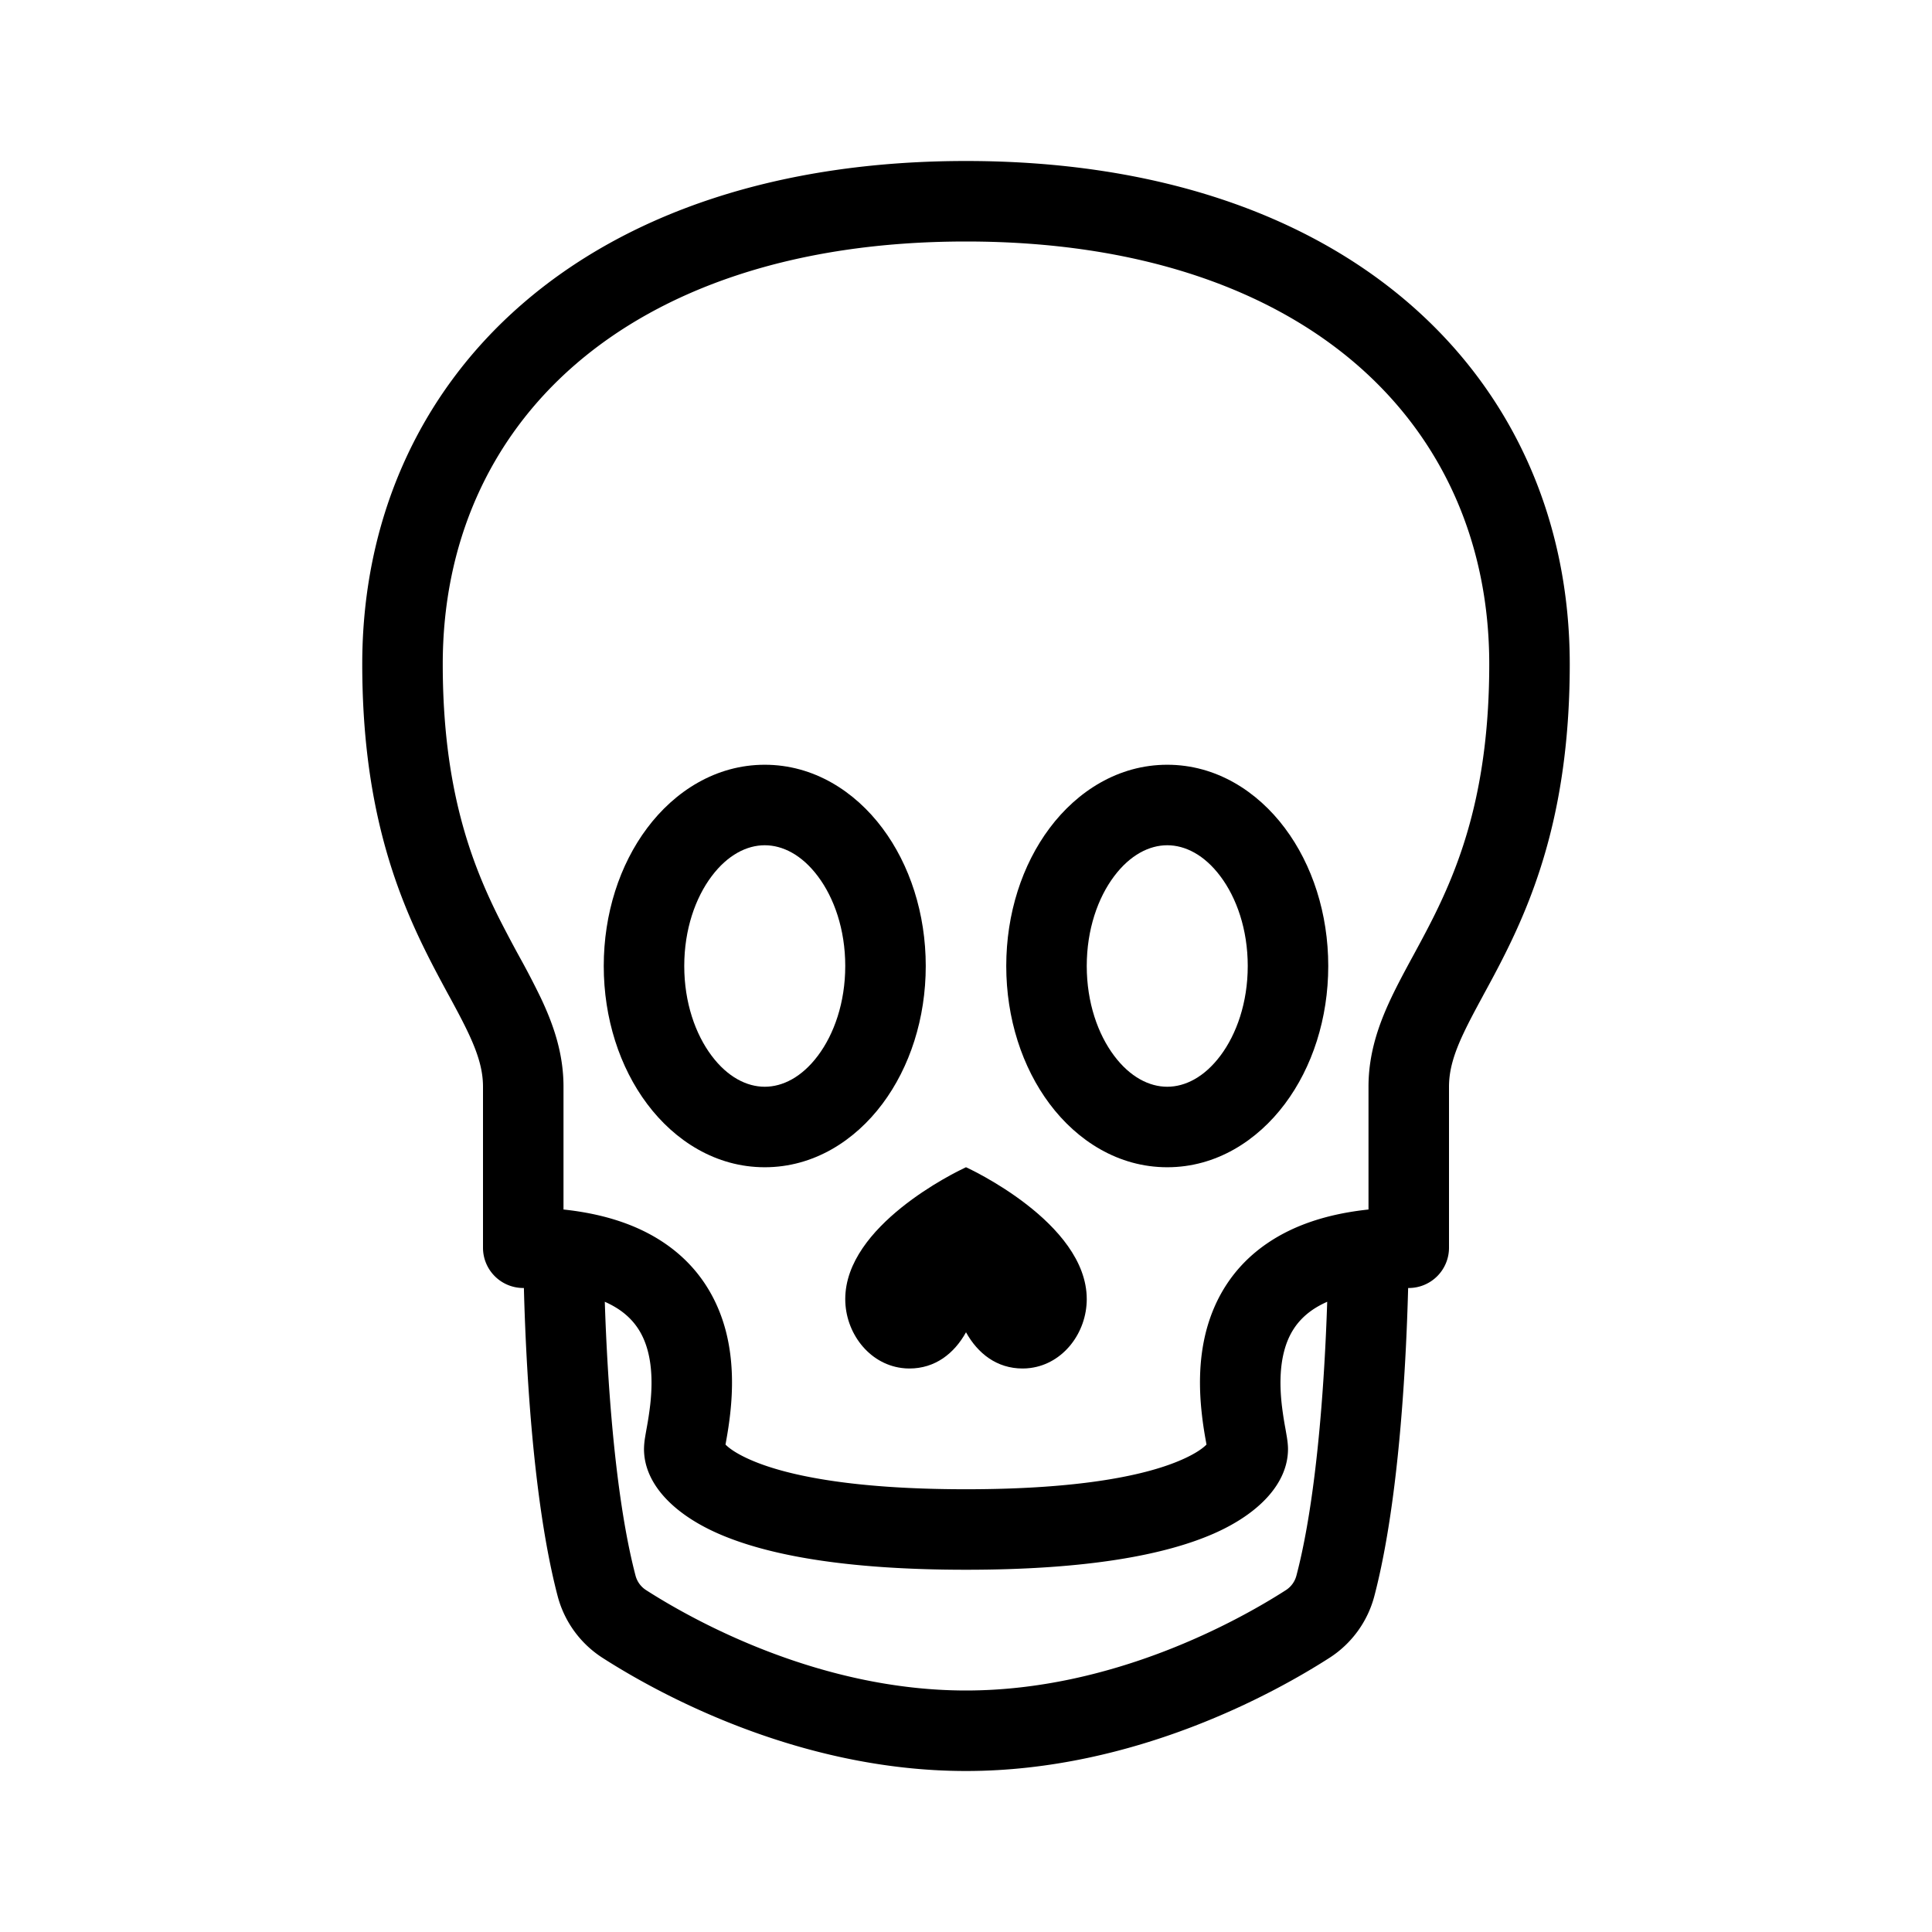 <svg xmlns="http://www.w3.org/2000/svg" width="1em" height="1em" viewBox="0 0 48 48"><g fill="currentColor"><path fill-rule="evenodd" d="M19 19c1.214 0 2.236.658 2.921 1.572C22.606 21.485 23 22.7 23 24c0 1.3-.394 2.515-1.079 3.428C21.236 28.342 20.214 29 19 29c-1.214 0-2.236-.658-2.921-1.572C15.394 26.515 15 25.3 15 24c0-1.3.394-2.515 1.079-3.428C16.764 19.658 17.786 19 19 19m2 5c0-.91-.278-1.694-.679-2.228c-.4-.535-.878-.772-1.321-.772c-.443 0-.92.237-1.321.772C17.278 22.306 17 23.09 17 24c0 .91.278 1.694.679 2.228c.4.535.878.772 1.321.772c.443 0 .92-.237 1.321-.772c.401-.534.679-1.319.679-2.228m5.079-3.428C26.764 19.658 27.786 19 29 19c1.214 0 2.236.658 2.921 1.572C32.606 21.485 33 22.7 33 24c0 1.3-.394 2.515-1.079 3.428C31.236 28.342 30.214 29 29 29c-1.214 0-2.236-.658-2.921-1.572C25.394 26.515 25 25.3 25 24c0-1.3.394-2.515 1.079-3.428m1.6 1.2C27.278 22.306 27 23.09 27 24c0 .91.278 1.694.679 2.228c.4.535.878.772 1.321.772c.443 0 .92-.237 1.321-.772c.401-.534.679-1.319.679-2.228c0-.91-.278-1.694-.679-2.228c-.4-.535-.878-.772-1.321-.772c-.443 0-.92.237-1.321.772" clip-rule="evenodd"/><path d="m24 29l-.018.008c-.25.117-2.982 1.44-2.982 3.268c0 .83.58 1.604 1.4 1.711c.063.009.128.013.194.013c.639 0 1.113-.372 1.406-.9c.293.528.767.9 1.406.9c.066 0 .131-.004.195-.013c.82-.107 1.399-.88 1.399-1.711c0-1.907-2.982-3.268-2.982-3.268z"/><path fill-rule="evenodd" d="M12.97 7.557C10.361 9.822 9 12.98 9 16.5c0 3.431.799 5.584 1.606 7.197c.183.367.366.705.531 1.01l.035.063c.177.327.328.608.455.877c.252.531.373.939.373 1.353v4a1 1 0 0 0 1 1h.016c.014.543.04 1.27.089 2.086c.103 1.719.313 3.902.75 5.57a2.612 2.612 0 0 0 1.12 1.536C16.265 42.019 19.778 44 24 44s7.736-1.981 9.025-2.808a2.612 2.612 0 0 0 1.12-1.537c.437-1.667.647-3.85.75-5.569c.05-.816.075-1.543.09-2.086H35a1 1 0 0 0 1-1v-4c0-.414.12-.822.373-1.353c.127-.269.278-.55.455-.877l.034-.064c.166-.304.349-.642.532-1.009C38.201 22.084 39 19.931 39 16.5c0-3.52-1.362-6.678-3.97-8.943C32.434 5.302 28.682 4 24 4c-4.681 0-8.433 1.302-11.03 3.557m19.646 24.981c.1-.068.219-.134.358-.196a58.363 58.363 0 0 1-.075 1.624c-.102 1.699-.304 3.716-.69 5.18a.612.612 0 0 1-.264.362C30.766 40.265 27.648 42 24 42c-3.648 0-6.766-1.736-7.945-2.492a.612.612 0 0 1-.265-.361c-.385-1.465-.587-3.482-.689-5.18a58.363 58.363 0 0 1-.075-1.625c.14.062.257.128.358.196c.398.271.605.626.711 1.029c.112.425.108.896.06 1.33a8.725 8.725 0 0 1-.086.57l-.008.044c-.011.065-.024.134-.033.193A1.893 1.893 0 0 0 16 36c0 .855.724 1.611 1.85 2.104c1.18.516 3.087.896 6.15.896s4.97-.38 6.15-.896C31.277 37.61 32 36.854 32 36c0-.12-.02-.241-.028-.296l-.033-.193l-.008-.044a8.725 8.725 0 0 1-.086-.57c-.048-.434-.052-.905.06-1.33c.106-.404.313-.758.711-1.029m-3.267 3.733C28.53 36.63 26.937 37 24 37c-2.937 0-4.53-.37-5.35-.729c-.378-.165-.55-.305-.625-.381l.013-.074c.032-.176.073-.418.104-.698c.061-.55.088-1.298-.112-2.06c-.207-.784-.656-1.586-1.523-2.174c-.65-.442-1.48-.725-2.507-.834V27c0-.836-.254-1.553-.565-2.21a20.36 20.36 0 0 0-.505-.974l-.032-.058a34.388 34.388 0 0 1-.504-.955C11.701 21.416 11 19.569 11 16.5c0-2.98 1.138-5.572 3.28-7.432C16.434 7.198 19.682 6 24 6c4.319 0 7.567 1.198 9.72 3.068C35.861 10.928 37 13.52 37 16.5c0 3.069-.701 4.916-1.394 6.303c-.169.336-.337.647-.504.955l-.032.058c-.174.322-.351.65-.505.975c-.31.656-.565 1.373-.565 2.209v3.05c-1.028.109-1.857.392-2.507.834c-.867.588-1.316 1.39-1.523 2.174c-.2.762-.173 1.51-.112 2.06c.03.28.072.522.104.698l.013.074c-.075.076-.247.216-.626.381" clip-rule="evenodd"/></g></svg>